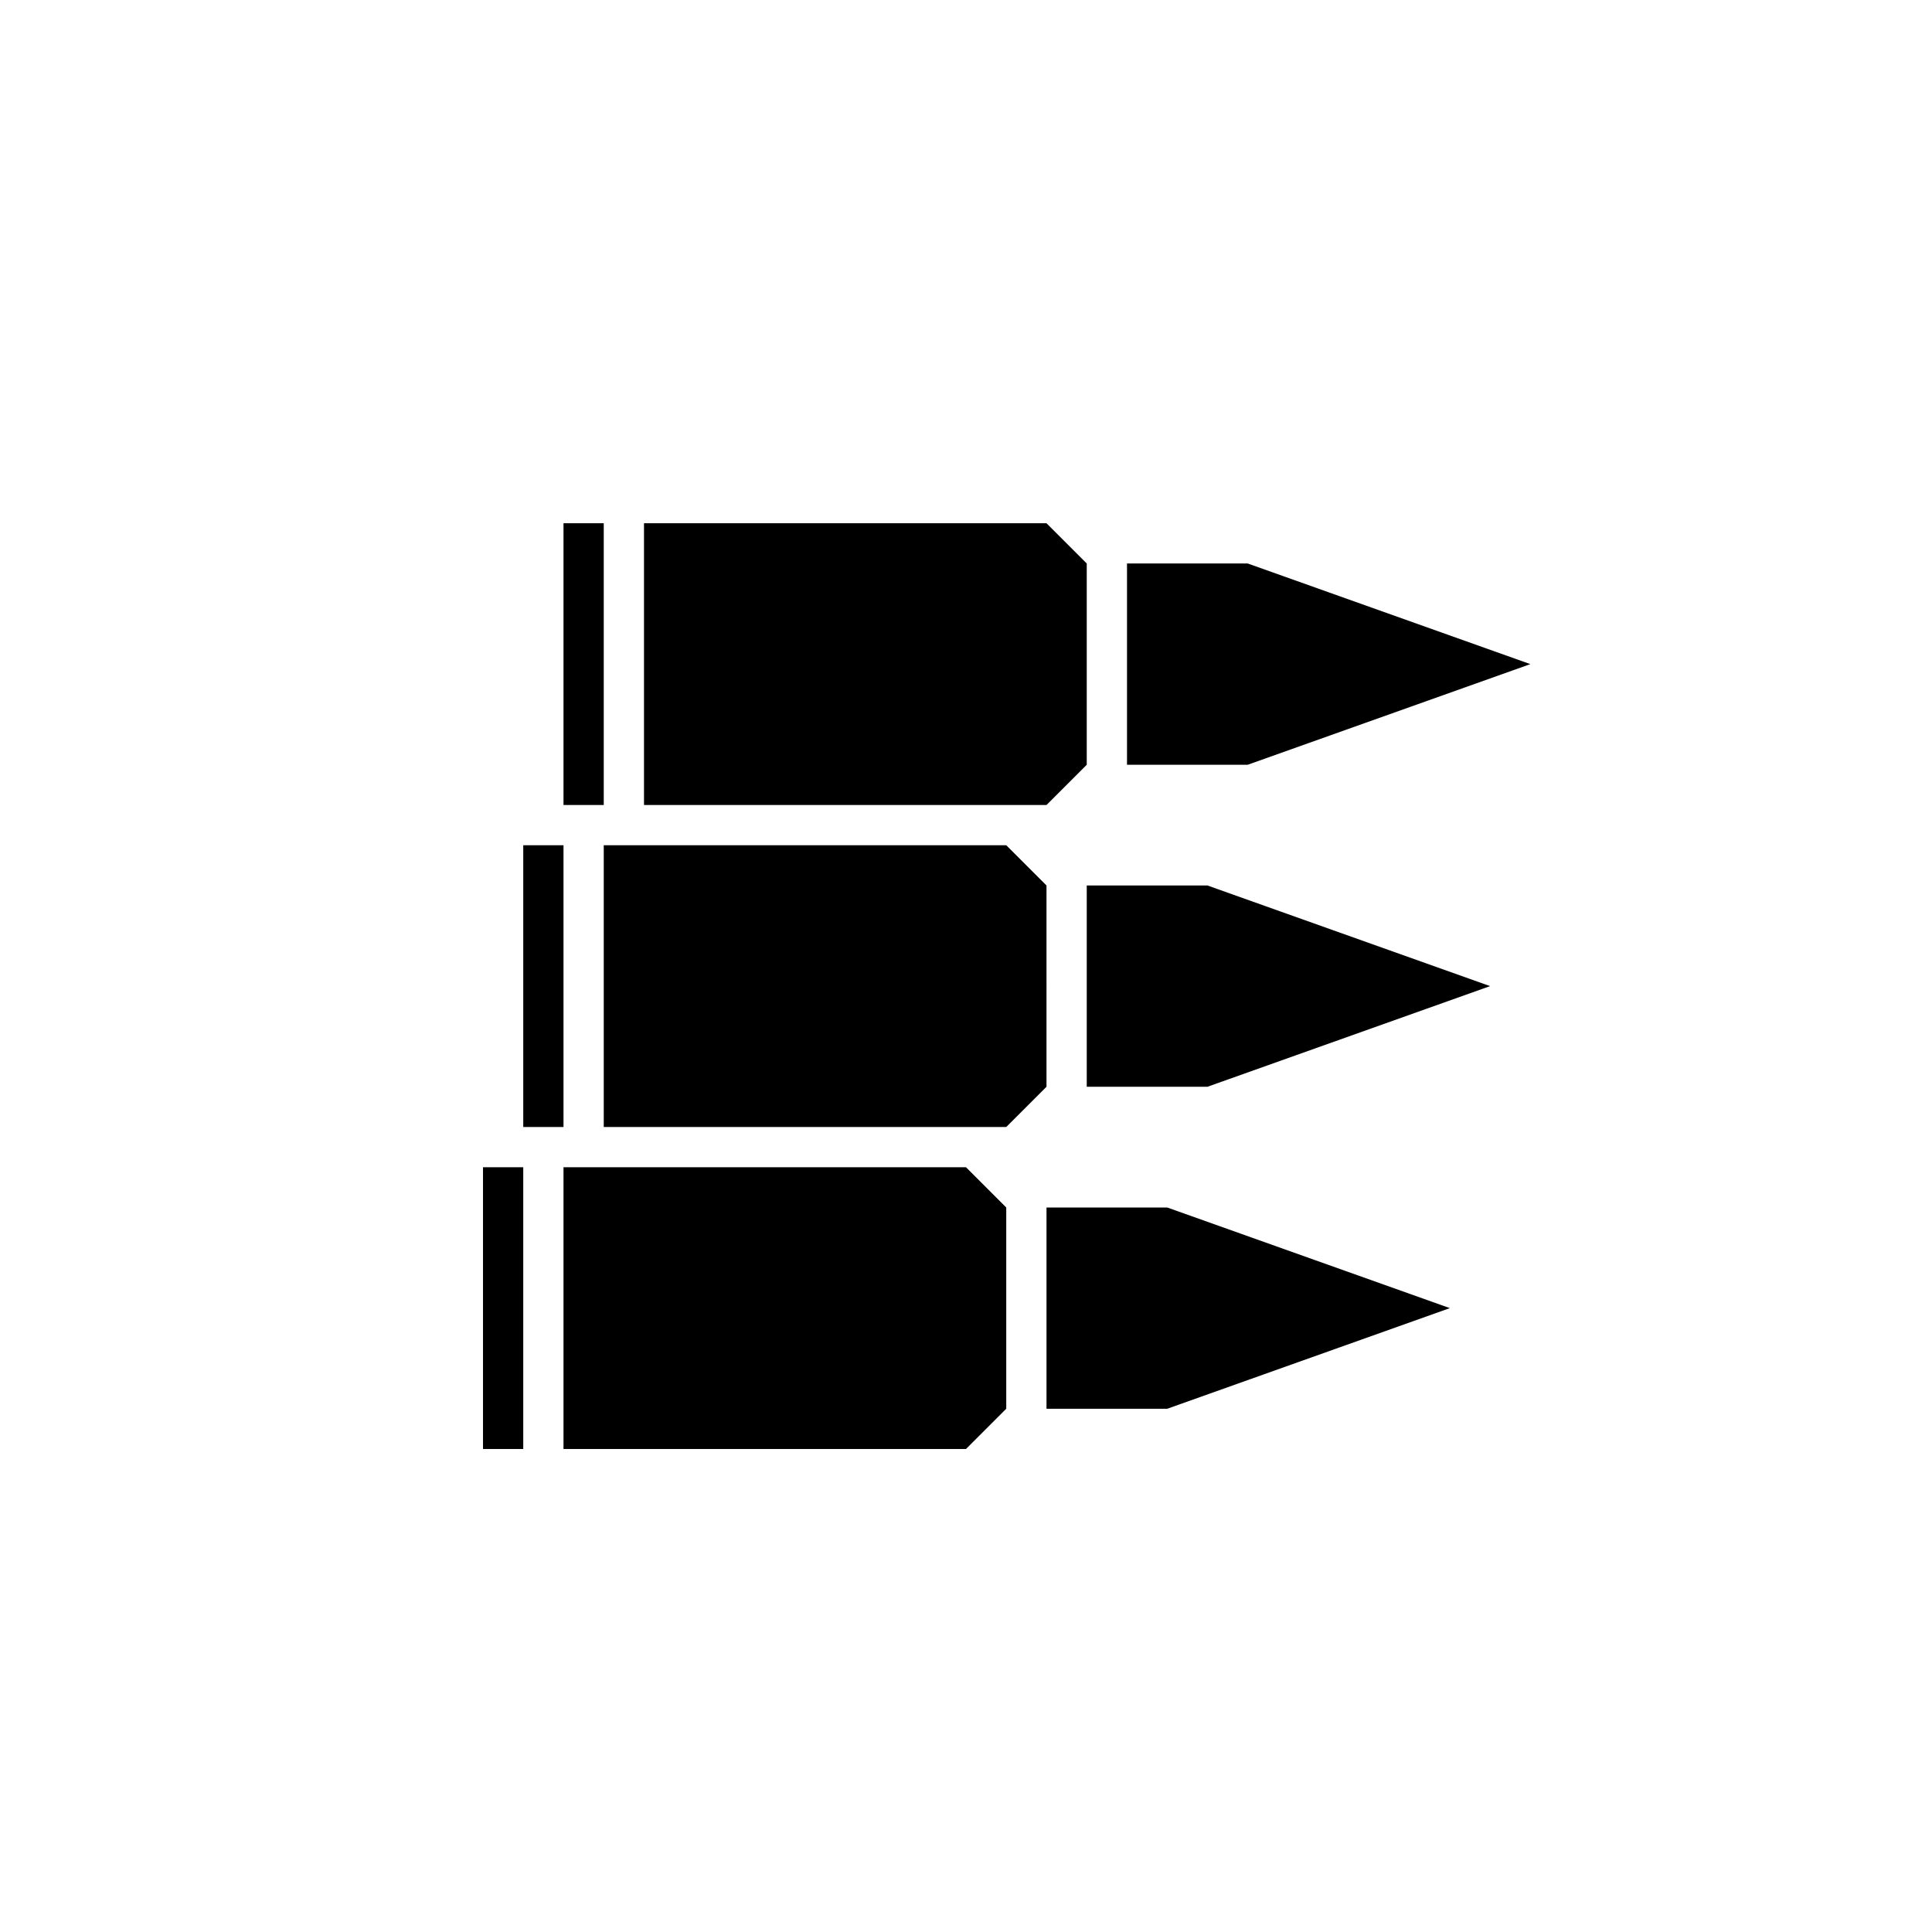 <?xml version="1.0" encoding="utf-8"?>
<!-- Generator: Adobe Illustrator 19.1.0, SVG Export Plug-In . SVG Version: 6.00 Build 0)  -->
<svg version="1.1" id="Layer_1" xmlns="http://www.w3.org/2000/svg" xmlns:xlink="http://www.w3.org/1999/xlink" x="0px" y="0px"
	 viewBox="0 0 48 48" style="enable-background:new 0 0 48 48;" xml:space="preserve">
<g id="bullets_1_">
	<g id="bullets_4_">
		<g>
			<path d="M14,28h-1v-7h1V28z M15,13h-1v7h1V13z M12,36h1v-7h-1V36z M24,29l1,1v5l-1,1H14v-7H24z M29,19h-1v-5h1h2l7.021,2.5L31,19
				H29z M26,20H16v-7h10l1,1v5L26,20z M29,30l7.021,2.5L29,35h-2h-1v-5h1H29z M30,22l7.021,2.5L30,27h-2h-1v-5h1H30z M26,27l-1,1H15
				v-7h10l1,1V27z"/>
		</g>
	</g>
</g>
</svg>
